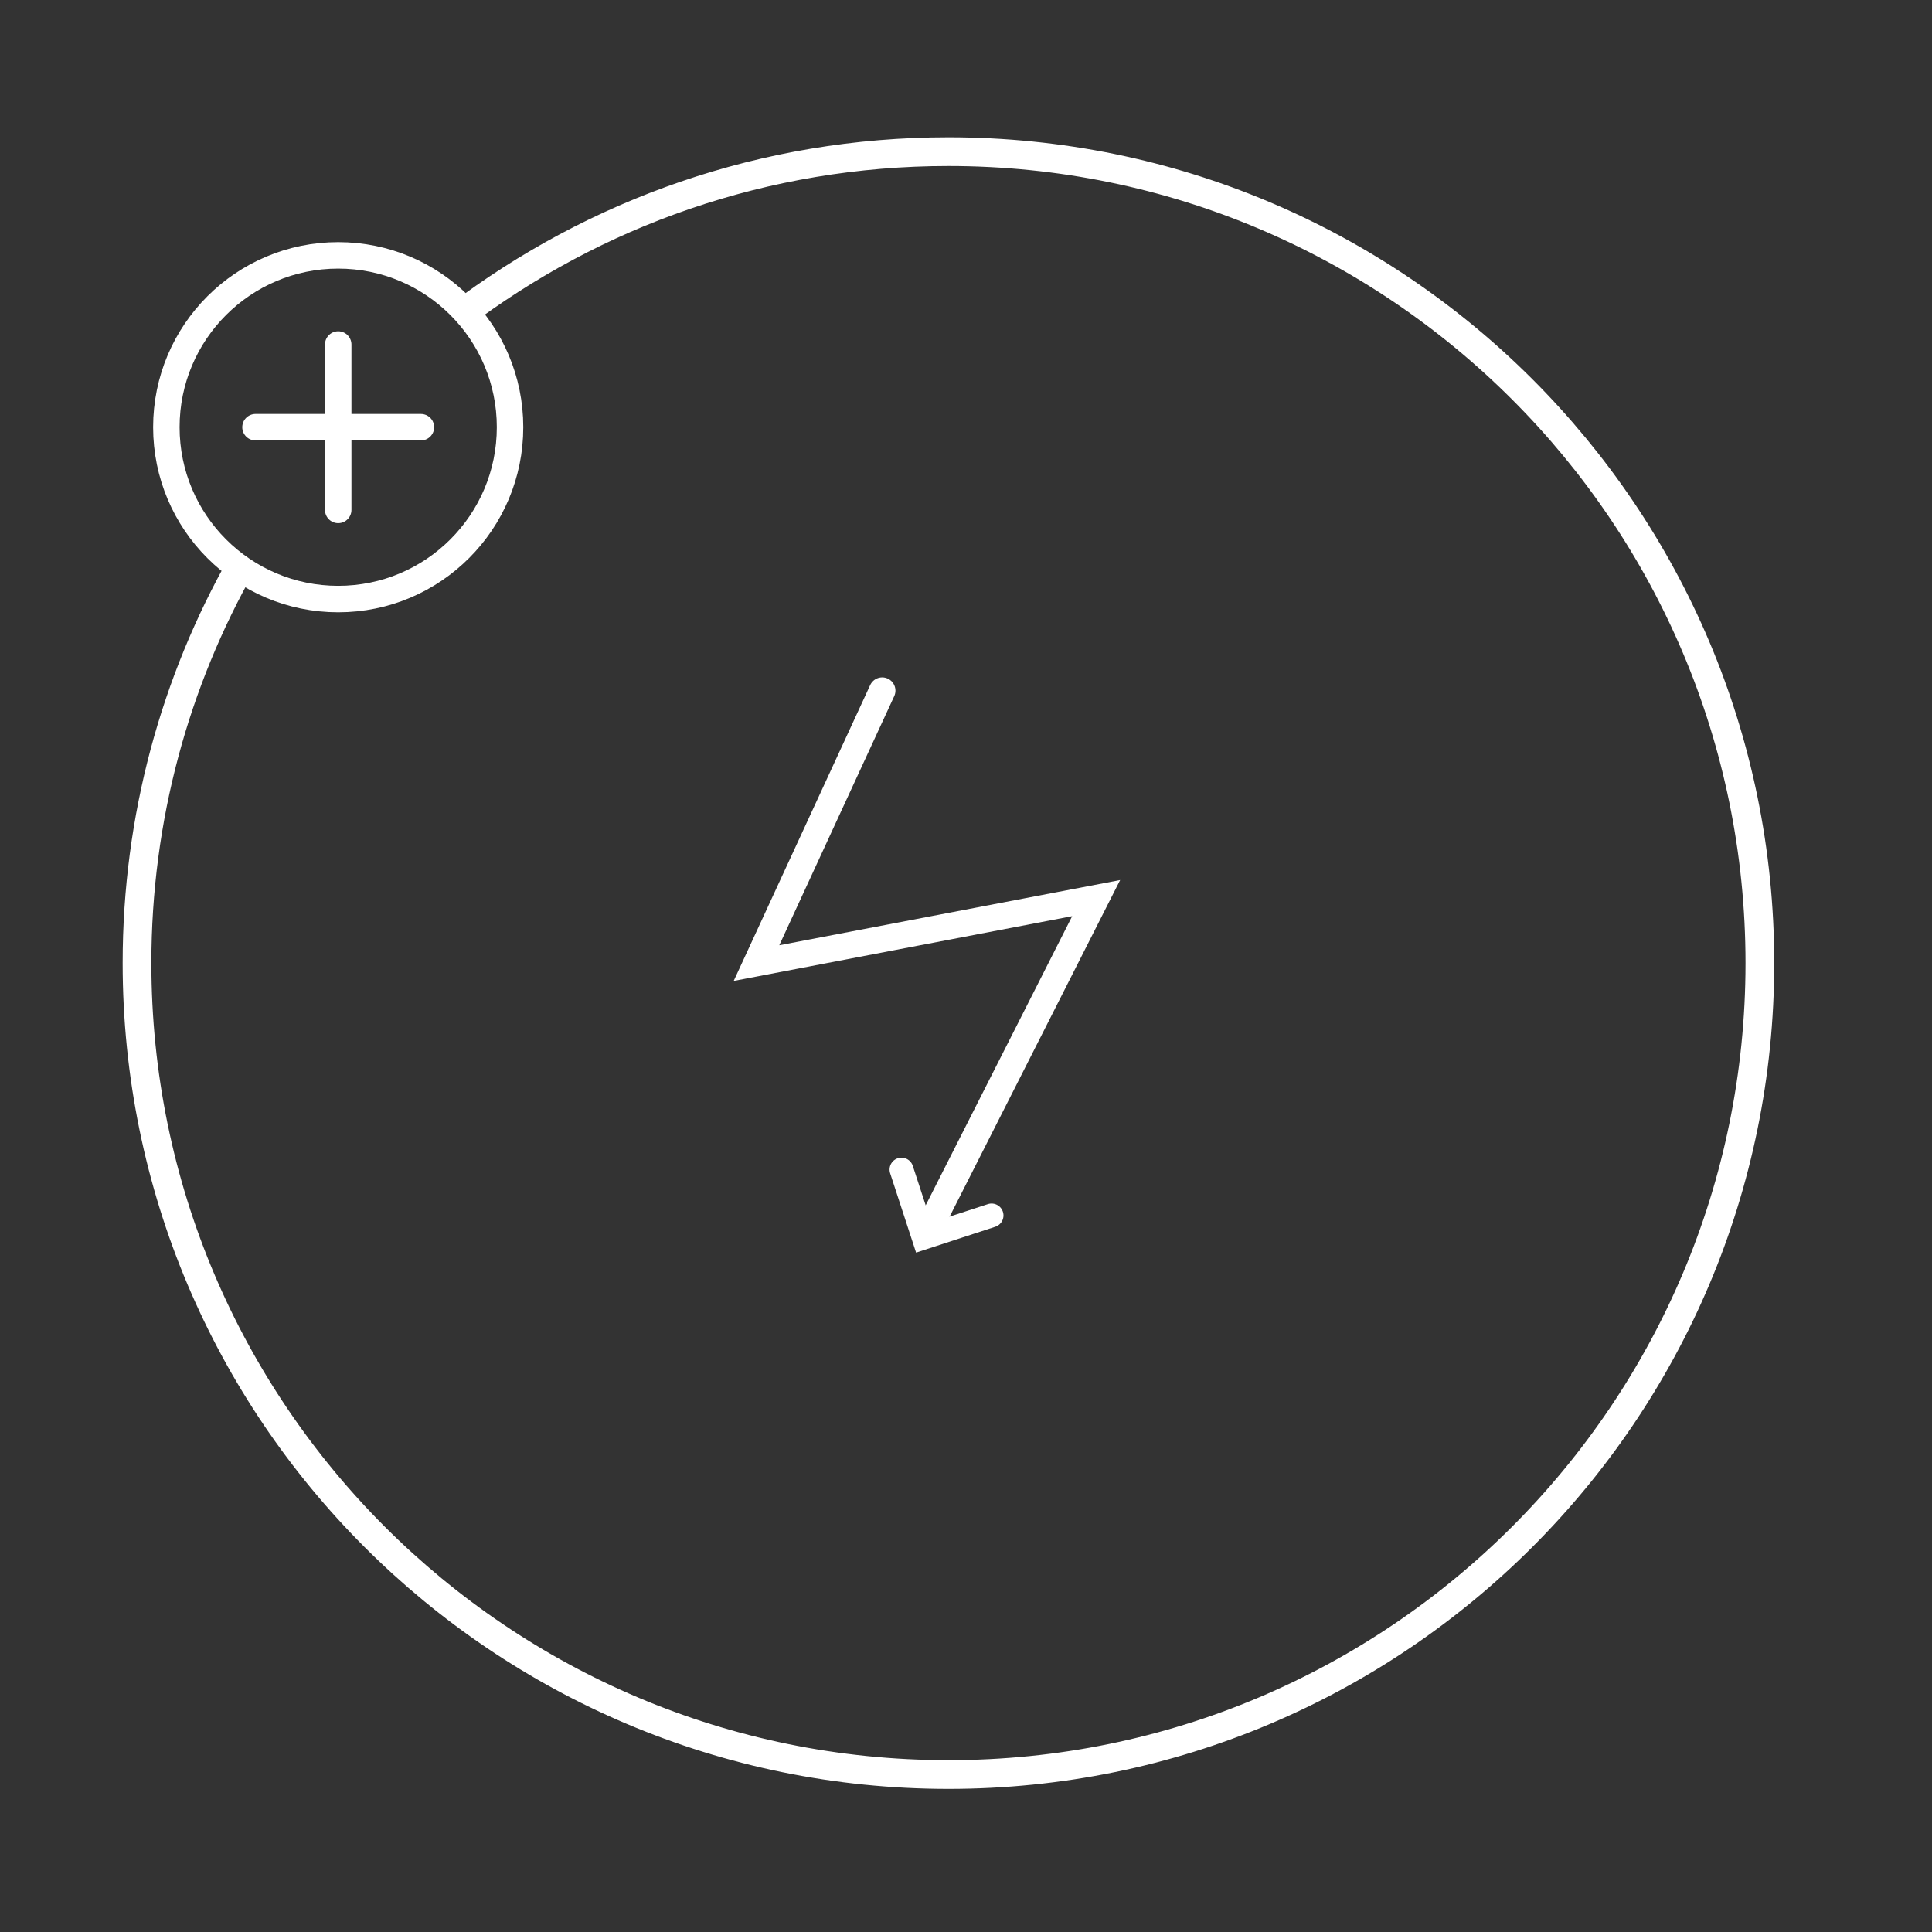 <?xml version="1.0" encoding="utf-8"?>
<!-- Generator: Adobe Illustrator 16.0.4, SVG Export Plug-In . SVG Version: 6.00 Build 0)  -->
<!DOCTYPE svg PUBLIC "-//W3C//DTD SVG 1.1//EN" "http://www.w3.org/Graphics/SVG/1.1/DTD/svg11.dtd">
<svg version="1.1" id="Layer_1" xmlns="http://www.w3.org/2000/svg" xmlns:xlink="http://www.w3.org/1999/xlink" x="0px" y="0px"
	 width="73px" height="73px" viewBox="0 0 73 73" enable-background="new 0 0 73 73" xml:space="preserve">
<rect x="0" y="0" width="73" height="73" fill="#333333" stroke="none"/>
<g>
	<path fill="none" stroke="#FFFFFF" stroke-width="1.085" stroke-miterlimit="10" d="M17.319,11.951
		C22.464,8.047,28.88,5.73,35.836,5.73c16.934,0,30.66,13.727,30.66,30.66s-13.727,30.66-30.66,30.66
		c-16.933,0-30.659-13.727-30.659-30.66c0-5.49,1.443-10.643,3.97-15.1"/>
	<circle fill="none" stroke="#FFFFFF" stroke-miterlimit="10" cx="12.779" cy="16.142" r="6.493"/>
	<g>
		
			<line fill="none" stroke="#FFFFFF" stroke-linecap="round" stroke-miterlimit="10" x1="12.779" y1="13.017" x2="12.779" y2="19.267"/>
		
			<line fill="none" stroke="#FFFFFF" stroke-linecap="round" stroke-miterlimit="10" x1="9.654" y1="16.142" x2="15.904" y2="16.142"/>
	</g>
	<polyline fill="none" stroke="#FFFFFF" stroke-linecap="round" stroke-miterlimit="10" points="33.334,26.095 28.584,36.39 
		41.418,33.935 35.001,46.601 	"/>
	<path fill="none" stroke="#FFFFFF" stroke-width="0.8" stroke-linecap="round" stroke-miterlimit="10" d="M36.5,49.371"/>
	<path fill="none" stroke="#FFFFFF" stroke-width="0.8" stroke-linecap="round" stroke-miterlimit="10" d="M44.502,32.204"/>
	<polyline fill="none" stroke="#FFFFFF" stroke-width="0.9" stroke-linecap="round" stroke-miterlimit="10" points="34.062,44.192 
		34.902,46.762 37.466,45.925 	"/>
</g>
</svg>
